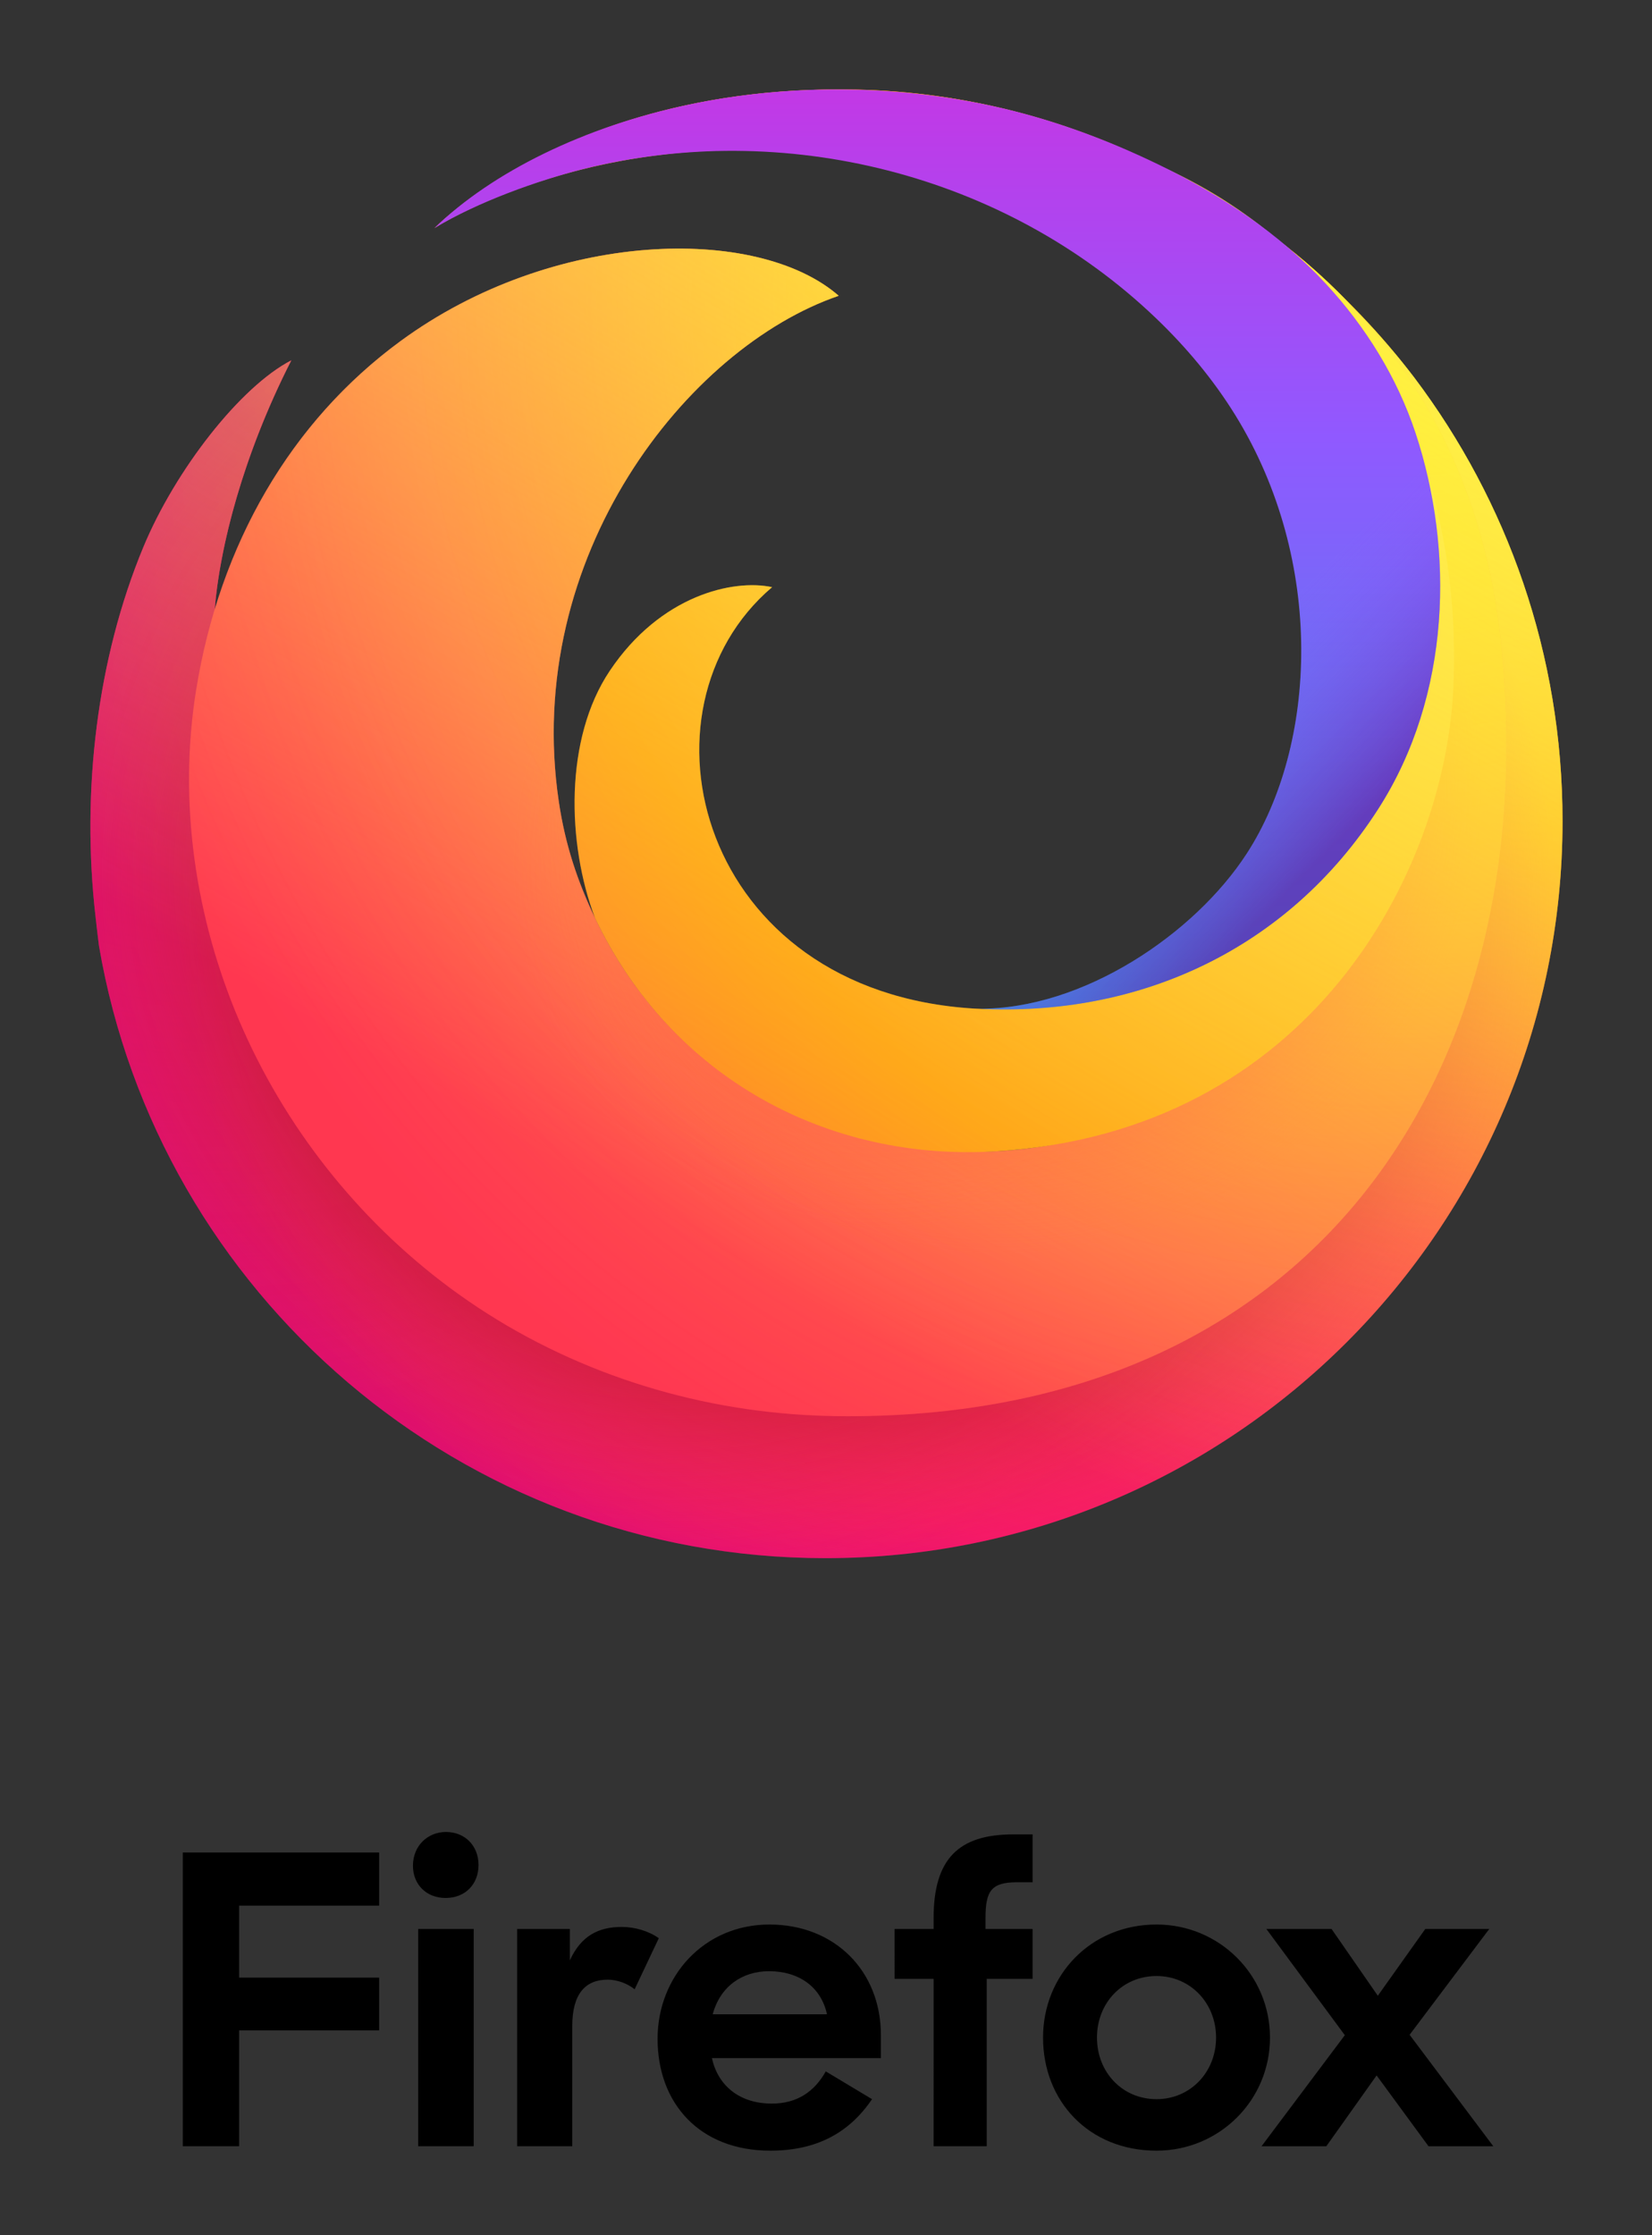 <?xml version="1.0" encoding="utf-8"?>
<!-- Generator: Adobe Illustrator 23.0.2, SVG Export Plug-In . SVG Version: 6.00 Build 0)  -->
<svg version="1.1" xmlns="http://www.w3.org/2000/svg" xmlns:xlink="http://www.w3.org/1999/xlink" x="0px" y="0px"
	 viewBox="0 0 1856 2511" style="enable-background:new 0 0 1856 2511;" xml:space="preserve">
<rect x="0" y="0" width="1856" height="2511" fill="#333333" stroke="none"/>
<g id="LiveType" style="display:none;">
</g>
<g id="Outlined">
	<g>
		<g>
			
				<radialGradient id="SVGID_1_" cx="321.965" cy="-119.885" r="1876.787" fx="389.093" fy="-153.063" gradientTransform="matrix(1 0 0 1 1258.441 532.89)" gradientUnits="userSpaceOnUse">
				<stop  offset="0" style="stop-color:#FFF44F"/>
				<stop  offset="0.295" style="stop-color:#FF980E"/>
				<stop  offset="0.432" style="stop-color:#FF5D36"/>
				<stop  offset="0.53" style="stop-color:#FF3750"/>
				<stop  offset="0.749" style="stop-color:#F5156C"/>
				<stop  offset="0.765" style="stop-color:#F1136E"/>
				<stop  offset="0.88" style="stop-color:#DA057A"/>
				<stop  offset="0.953" style="stop-color:#D2007F"/>
			</radialGradient>
			<path style="fill:url(#SVGID_1_);" d="M1588.948,424.269
				c-149.469-196.375-382.501-318.761-627.59-323.641
				c-191.995-3.822-324.654,53.736-399.711,100.01
				c100.422-58.101,245.725-91.054,372.951-89.433
				c327.29,4.17,678.776,226.497,730.981,627.281
				c59.927,460.065-261.254,844.039-713.113,845.198
				c-497.107,1.275-799.451-437.843-720.431-832.256
				c3.946-19.695,1.976-38.852,8.555-57.466
				c3.766-69.35,30.026-178.054,86.674-289.124
				c-57.237,29.543-130.13,123.016-166.121,209.599
				c-51.885,124.821-70.17,274.091-53.71,416.106
				c1.239,10.69,2.361,21.349,3.763,31.948
				c66.58,390.593,406.647,687.954,816.214,687.954
				c457.335,0,828.078-370.743,828.078-828.075
				C1755.488,735.379,1693.483,562.886,1588.948,424.269z M278.297,496.181l-0.003,0.003
				L278.297,496.181z"/>
			<g style="opacity:0.67;">
				
					<radialGradient id="SVGID_2_" cx="-1019.815" cy="-42.246" r="1110.733" fx="-980.088" fy="-61.881" gradientTransform="matrix(1 0 0 1 1258.441 532.89)" gradientUnits="userSpaceOnUse">
					<stop  offset="0" style="stop-color:#B5007F"/>
					<stop  offset="1" style="stop-color:#F5156C;stop-opacity:0"/>
				</radialGradient>
				<path style="fill:url(#SVGID_2_);" d="M1588.948,424.269
					c-149.469-196.375-382.501-318.761-627.59-323.641
					c-191.995-3.822-324.654,53.736-399.711,100.01
					c100.422-58.101,245.725-91.054,372.951-89.433
					c327.29,4.17,678.776,226.497,730.981,627.281
					c59.927,460.065-261.254,844.039-713.113,845.198
					c-497.107,1.275-799.451-437.843-720.431-832.256
					c3.946-19.695,1.976-38.852,8.555-57.466
					c3.766-69.35,30.026-178.054,86.674-289.124
					c-57.237,29.543-130.13,123.016-166.121,209.599
					c-51.885,124.821-70.17,274.091-53.71,416.106
					c1.239,10.69,2.361,21.349,3.763,31.948
					c66.58,390.593,406.647,687.954,816.214,687.954
					c457.335,0,828.078-370.743,828.078-828.075
					C1755.488,735.379,1693.483,562.886,1588.948,424.269z M278.297,496.181l-0.003,0.003
					L278.297,496.181z"/>
			</g>
			
				<radialGradient id="SVGID_3_" cx="482.401" cy="-226.675" r="2203.835" fx="561.226" fy="-265.635" gradientTransform="matrix(1 0 0 1 1258.441 532.89)" gradientUnits="userSpaceOnUse">
				<stop  offset="0" style="stop-color:#FFDD00;stop-opacity:0.6"/>
				<stop  offset="0.084" style="stop-color:#FFD801;stop-opacity:0.524"/>
				<stop  offset="0.182" style="stop-color:#FECA05;stop-opacity:0.435"/>
				<stop  offset="0.288" style="stop-color:#FEB20C;stop-opacity:0.339"/>
				<stop  offset="0.4" style="stop-color:#FD9115;stop-opacity:0.239"/>
				<stop  offset="0.515" style="stop-color:#FB6621;stop-opacity:0.134"/>
				<stop  offset="0.633" style="stop-color:#F9332F;stop-opacity:0.028"/>
				<stop  offset="0.664" style="stop-color:#F92433;stop-opacity:0"/>
			</radialGradient>
			<path style="fill:url(#SVGID_3_);" d="M1588.948,424.269
				c-149.469-196.375-382.501-318.761-627.59-323.641
				c-191.995-3.822-324.654,53.736-399.711,100.01
				c100.422-58.101,245.725-91.054,372.951-89.433
				c327.29,4.17,678.776,226.497,730.981,627.281
				c59.927,460.065-261.254,844.039-713.113,845.198
				c-497.107,1.275-799.451-437.843-720.431-832.256
				c3.946-19.695,1.976-38.852,8.555-57.466
				c3.766-69.35,30.026-178.054,86.674-289.124
				c-57.237,29.543-130.13,123.016-166.121,209.599
				c-51.885,124.821-70.17,274.091-53.71,416.106
				c1.239,10.69,2.361,21.349,3.763,31.948
				c66.58,390.593,406.647,687.954,816.214,687.954
				c457.335,0,828.078-370.743,828.078-828.075
				C1755.488,735.379,1693.483,562.886,1588.948,424.269z M278.297,496.181l-0.003,0.003
				L278.297,496.181z"/>
		</g>
		<g>
			<radialGradient id="SVGID_4_" cx="975.766" cy="1018.462" r="2843.121" gradientUnits="userSpaceOnUse">
				<stop  offset="0.153" style="stop-color:#960E18"/>
				<stop  offset="0.206" style="stop-color:#CC2335;stop-opacity:0.554"/>
				<stop  offset="0.249" style="stop-color:#F13148;stop-opacity:0.191"/>
				<stop  offset="0.272" style="stop-color:#FF3750;stop-opacity:0"/>
			</radialGradient>
			<path style="fill:url(#SVGID_4_);" d="M1588.948,424.269
				c-149.469-196.375-382.501-318.761-627.59-323.641
				c-191.995-3.822-324.654,53.736-399.711,100.01
				c100.422-58.101,245.725-91.054,372.951-89.433
				c327.29,4.17,678.776,226.497,730.981,627.281
				c59.927,460.065-261.254,844.039-713.113,845.198
				c-497.107,1.275-799.451-437.843-720.431-832.256
				c3.946-19.695,1.976-38.852,8.555-57.466
				c3.766-69.35,30.026-178.054,86.674-289.124
				c-57.237,29.543-130.13,123.016-166.121,209.599
				c-51.885,124.821-70.17,274.091-53.71,416.106
				c1.239,10.69,2.361,21.349,3.763,31.948
				c66.58,390.593,406.647,687.954,816.214,687.954
				c457.335,0,828.078-370.743,828.078-828.075
				C1755.488,735.379,1693.483,562.886,1588.948,424.269z M278.297,496.181l-0.003,0.003
				L278.297,496.181z"/>
			<radialGradient id="SVGID_5_" cx="760.619" cy="982.712" r="2843.121" gradientUnits="userSpaceOnUse">
				<stop  offset="0.113" style="stop-color:#960E18"/>
				<stop  offset="0.189" style="stop-color:#CC2335;stop-opacity:0.554"/>
				<stop  offset="0.252" style="stop-color:#F13148;stop-opacity:0.191"/>
				<stop  offset="0.284" style="stop-color:#FF3750;stop-opacity:0"/>
			</radialGradient>
			<path style="fill:url(#SVGID_5_);" d="M1588.948,424.269
				c-149.469-196.375-382.501-318.761-627.59-323.641
				c-191.995-3.822-324.654,53.736-399.711,100.01
				c100.422-58.101,245.725-91.054,372.951-89.433
				c327.29,4.17,678.776,226.497,730.981,627.281
				c59.927,460.065-261.254,844.039-713.113,845.198
				c-497.107,1.275-799.451-437.843-720.431-832.256
				c3.946-19.695,1.976-38.852,8.555-57.466
				c3.766-69.35,30.026-178.054,86.674-289.124
				c-57.237,29.543-130.13,123.016-166.121,209.599
				c-51.885,124.821-70.17,274.091-53.71,416.106
				c1.239,10.69,2.361,21.349,3.763,31.948
				c66.58,390.593,406.647,687.954,816.214,687.954
				c457.335,0,828.078-370.743,828.078-828.075
				C1755.488,735.379,1693.483,562.886,1588.948,424.269z M278.297,496.181l-0.003,0.003
				L278.297,496.181z"/>
		</g>
		
			<linearGradient id="SVGID_6_" gradientUnits="userSpaceOnUse" x1="-209.369" y1="-272.081" x2="277.096" y2="570.501" gradientTransform="matrix(1 0 0 1 1258.441 532.89)">
			<stop  offset="0" style="stop-color:#FFBC04"/>
			<stop  offset="0.26" style="stop-color:#FFA202;stop-opacity:0.489"/>
			<stop  offset="0.508" style="stop-color:#FF8E00;stop-opacity:0"/>
		</linearGradient>
		<path style="fill:url(#SVGID_6_);" d="M1665.578,738.487
			c6.618,50.803,8.569,100.762,6.23,149.455
			c27.421-4.058,54.892-7.737,82.416-10.922
			c-9.154-169.485-69.25-325.417-165.276-452.75
			c-149.469-196.375-382.501-318.761-627.59-323.641
			c-191.995-3.822-324.654,53.736-399.711,100.01
			c100.422-58.101,245.725-91.054,372.951-89.433
			C1261.887,115.376,1613.373,337.703,1665.578,738.487z"/>
		<g>
			
				<radialGradient id="SVGID_7_" cx="257.633" cy="346.109" r="1837.156" fx="323.343" fy="313.632" gradientTransform="matrix(0.959 0 0 0.959 1293.991 17.724)" gradientUnits="userSpaceOnUse">
				<stop  offset="0" style="stop-color:#FF980E"/>
				<stop  offset="0.295" style="stop-color:#FF7139"/>
				<stop  offset="0.485" style="stop-color:#FF5B51"/>
				<stop  offset="0.626" style="stop-color:#FF4F5E"/>
				<stop  offset="0.737" style="stop-color:#FF4055"/>
				<stop  offset="0.843" style="stop-color:#FF3750"/>
			</radialGradient>
			<path style="fill:url(#SVGID_7_);" d="M1685.708,715.606
				c-46.538-418.846-420.961-607.115-751.111-604.401
				c-127.231,1.046-272.529,31.332-372.951,89.433
				c-46.909,28.92-71.314,53.413-73.591,55.753
				c2.661-2.204,10.617-8.738,23.813-17.773c0.432-0.302,0.868-0.597,1.301-0.898
				c0.375-0.255,0.767-0.516,1.15-0.774
				c47.87-33.006,101.898-56.977,159.029-73.679
				c87.253-25.508,181.723-34.069,272.552-31.792
				c373.387,21.481,636.884,330.657,646.057,659.756
				c7.592,272.376-215.882,489.593-473.48,502.174
				c-187.344,9.15-363.817-81.29-450.066-262.219
				c-19.187-40.25-33.259-81.161-40.598-130.617
				C586.954,625.223,772.299,390.411,942.264,332.279
				c-91.705-79.906-321.446-74.486-492.44,51.012
				C326.681,473.668,246.798,611.177,220.332,775.229
				c-20.178,125.079-1.174,255.151,48.379,371.32
				c50.492,118.371,132.608,222.727,235.844,299.568
				c112.104,83.443,247.097,131.997,386.233,142.573
				c20.519,1.56,41.098,2.323,61.676,2.323
				C1499.555,1591.013,1736.943,1176.72,1685.708,715.606z"/>
			
				<radialGradient id="SVGID_8_" cx="257.633" cy="346.109" r="1837.156" fx="323.343" fy="313.632" gradientTransform="matrix(0.959 0 0 0.959 1293.991 17.724)" gradientUnits="userSpaceOnUse">
				<stop  offset="0.084" style="stop-color:#FFDE08"/>
				<stop  offset="0.208" style="stop-color:#FFD609;stop-opacity:0.832"/>
				<stop  offset="0.403" style="stop-color:#FFBF0B;stop-opacity:0.568"/>
				<stop  offset="0.644" style="stop-color:#FF9B0F;stop-opacity:0.242"/>
				<stop  offset="0.822" style="stop-color:#FF7B12;stop-opacity:0"/>
			</radialGradient>
			<path style="fill:url(#SVGID_8_);" d="M1685.708,715.606
				c-46.538-418.846-420.961-607.115-751.111-604.401
				c-127.231,1.046-272.529,31.332-372.951,89.433
				c-46.909,28.92-71.314,53.413-73.591,55.753
				c2.661-2.204,10.617-8.738,23.813-17.773c0.432-0.302,0.868-0.597,1.301-0.898
				c0.375-0.255,0.767-0.516,1.15-0.774
				c47.87-33.006,101.898-56.977,159.029-73.679
				c87.253-25.508,181.723-34.069,272.552-31.792
				c373.387,21.481,636.884,330.657,646.057,659.756
				c7.592,272.376-215.882,489.593-473.48,502.174
				c-187.344,9.15-363.817-81.29-450.066-262.219
				c-19.187-40.25-33.259-81.161-40.598-130.617
				C586.954,625.223,772.299,390.411,942.264,332.279
				c-91.705-79.906-321.446-74.486-492.44,51.012
				C326.681,473.668,246.798,611.177,220.332,775.229
				c-20.178,125.079-1.174,255.151,48.379,371.32
				c50.492,118.371,132.608,222.727,235.844,299.568
				c112.104,83.443,247.097,131.997,386.233,142.573
				c20.519,1.56,41.098,2.323,61.676,2.323
				C1499.555,1591.013,1736.943,1176.72,1685.708,715.606z"/>
		</g>
		<g>
			
				<radialGradient id="SVGID_9_" cx="1134.043" cy="897.613" r="863.962" gradientTransform="matrix(0.247 0.969 -1.011 0.258 1761.344 -432.815)" gradientUnits="userSpaceOnUse">
				<stop  offset="0.363" style="stop-color:#FF3750"/>
				<stop  offset="0.411" style="stop-color:#FF444B;stop-opacity:0.789"/>
				<stop  offset="0.59" style="stop-color:#FF7139;stop-opacity:0"/>
			</radialGradient>
			<path style="opacity:0.53;fill:url(#SVGID_9_);" d="M1685.708,715.606
				c-46.538-418.846-420.961-607.115-751.111-604.401
				c-127.231,1.046-272.529,31.332-372.951,89.433
				c-46.909,28.92-71.314,53.413-73.591,55.753
				c2.661-2.204,10.617-8.738,23.813-17.773c0.432-0.302,0.868-0.597,1.301-0.898
				c0.375-0.255,0.767-0.516,1.15-0.774
				c47.87-33.006,101.898-56.977,159.029-73.679
				c87.253-25.508,181.723-34.069,272.552-31.792
				c373.387,21.481,636.884,330.657,646.057,659.756
				c7.592,272.376-215.882,489.593-473.48,502.174
				c-187.344,9.15-363.817-81.29-450.066-262.219
				c-19.187-40.25-33.259-81.161-40.598-130.617
				C586.954,625.223,772.299,390.411,942.264,332.279
				c-91.705-79.906-321.446-74.486-492.44,51.012
				C326.681,473.668,246.798,611.177,220.332,775.229
				c-20.178,125.079-1.174,255.151,48.379,371.32
				c50.492,118.371,132.608,222.727,235.844,299.568
				c112.104,83.443,247.097,131.997,386.233,142.573
				c20.519,1.56,41.098,2.323,61.676,2.323
				C1499.555,1591.013,1736.943,1176.72,1685.708,715.606z"/>
			
				<radialGradient id="SVGID_10_" cx="985.124" cy="970.779" r="863.962" gradientTransform="matrix(0.247 0.969 -0.97 0.247 1683.043 -223.978)" gradientUnits="userSpaceOnUse">
				<stop  offset="0.216" style="stop-color:#FF3750;stop-opacity:0.8"/>
				<stop  offset="0.27" style="stop-color:#FF444B;stop-opacity:0.632"/>
				<stop  offset="0.474" style="stop-color:#FF7139;stop-opacity:0"/>
			</radialGradient>
			<path style="opacity:0.53;fill:url(#SVGID_10_);" d="M1685.708,715.606
				c-46.538-418.846-420.961-607.115-751.111-604.401
				c-127.231,1.046-272.529,31.332-372.951,89.433
				c-46.909,28.92-71.314,53.413-73.591,55.753
				c2.661-2.204,10.617-8.738,23.813-17.773c0.432-0.302,0.868-0.597,1.301-0.898
				c0.375-0.255,0.767-0.516,1.15-0.774
				c47.87-33.006,101.898-56.977,159.029-73.679
				c87.253-25.508,181.723-34.069,272.552-31.792
				c373.387,21.481,636.884,330.657,646.057,659.756
				c7.592,272.376-215.882,489.593-473.48,502.174
				c-187.344,9.15-363.817-81.29-450.066-262.219
				c-19.187-40.25-33.259-81.161-40.598-130.617
				C586.954,625.223,772.299,390.411,942.264,332.279
				c-91.705-79.906-321.446-74.486-492.44,51.012
				C326.681,473.668,246.798,611.177,220.332,775.229
				c-20.178,125.079-1.174,255.151,48.379,371.32
				c50.492,118.371,132.608,222.727,235.844,299.568
				c112.104,83.443,247.097,131.997,386.233,142.573
				c20.519,1.56,41.098,2.323,61.676,2.323
				C1499.555,1591.013,1736.943,1176.72,1685.708,715.606z"/>
		</g>
		<g>
			
				<radialGradient id="SVGID_11_" cx="624.281" cy="138.584" r="3105.129" gradientTransform="matrix(0.959 0 0 0.959 1293.991 17.724)" gradientUnits="userSpaceOnUse">
				<stop  offset="0.054" style="stop-color:#FFF44F"/>
				<stop  offset="0.457" style="stop-color:#FF980E"/>
				<stop  offset="0.521" style="stop-color:#FF8424"/>
				<stop  offset="0.587" style="stop-color:#FF7634"/>
				<stop  offset="0.639" style="stop-color:#FF7139"/>
			</radialGradient>
			<path style="fill:url(#SVGID_11_);" d="M1118.478,1293.405
				c353.577-21.453,504.864-313.42,514.346-520.683
				c14.808-323.654-177.692-672.692-686.923-641.247
				c-90.829-2.277-185.299,6.284-272.552,31.792
				c-76.488,23.334-129.612,53.842-159.029,73.679
				c-0.381,0.262-0.771,0.511-1.15,0.774c-0.457,0.31-0.856,0.593-1.301,0.898
				c-7.918,5.535-15.661,11.326-23.223,17.369
				c14.158-9.664,189.77-113.126,433.755-81.182
				c292.291,38.269,559.62,265.181,559.62,564.575
				c0,230.354-178.45,406.216-387.386,393.661
				c-310.427-18.653-388.596-336.213-227.188-473.423
				c-43.544-9.356-125.377,8.965-182.35,93.946
				c-51.121,76.252-48.236,194.077-16.685,277.623
				C754.66,1212.115,931.254,1304.764,1118.478,1293.405z"/>
		</g>
		<g>
			
				<linearGradient id="SVGID_12_" gradientUnits="userSpaceOnUse" x1="1321.766" y1="246.002" x2="477.681" y2="1708">
				<stop  offset="0" style="stop-color:#FFF44F;stop-opacity:0.8"/>
				<stop  offset="0.75" style="stop-color:#FFF44F;stop-opacity:0"/>
			</linearGradient>
			<path style="fill:url(#SVGID_12_);" d="M1588.945,424.269
				c-22.163-29.125-46.37-56.404-71.982-82.13
				c-20.544-21.749-42.561-41.788-65.684-60.348
				c13.323,11.649,26.147,23.877,38.218,36.907
				c44.78,48.34,80.244,105.447,100.928,167.966
				c43.191,130.547,40.371,293.914-42.085,422.227
				c-98.262,152.904-258.23,228.384-431.155,224.707
				c-7.478,0.033-14.985-0.103-22.551-0.557
				c-310.422-18.655-388.594-336.215-227.183-473.423
				c-43.55-9.357-125.376,8.965-182.351,93.944
				c-51.123,76.252-48.237,194.077-16.685,277.621
				c-19.189-40.247-33.259-81.16-40.598-130.613
				C586.955,625.224,772.302,390.41,942.267,332.277
				c-91.707-79.904-321.445-74.484-492.444,51.013
				c-99.639,73.129-170.925,177.133-208.543,301.069
				c5.53-69.54,31.86-173.405,85.979-279.522
				c-57.231,29.542-130.129,123.018-166.113,209.597
				c-51.885,124.823-70.173,274.094-53.716,416.111
				c1.245,10.686,2.366,21.346,3.765,31.948
				c66.577,390.592,406.648,687.953,816.218,687.953
				c457.332,0,828.076-370.745,828.076-828.076
				C1755.49,735.38,1693.483,562.888,1588.945,424.269z"/>
		</g>
		
			<linearGradient id="SVGID_13_" gradientUnits="userSpaceOnUse" x1="-205.411" y1="605.314" x2="-205.411" y2="-421.979" gradientTransform="matrix(1 0 0 1 1258.441 532.89)">
			<stop  offset="0" style="stop-color:#3A8EE6"/>
			<stop  offset="0.236" style="stop-color:#5C79F0"/>
			<stop  offset="0.629" style="stop-color:#9059FF"/>
			<stop  offset="1" style="stop-color:#C139E6"/>
		</linearGradient>
		<path style="fill:url(#SVGID_13_);" d="M1590.422,486.665
			c-20.685-62.522-56.148-119.63-100.929-167.965
			c-52.759-56.947-118.462-100.22-188.015-133.92
			c-59.173-28.67-120.97-51.297-184.833-65.358
			c-114.389-25.184-234.402-24.738-342.469-1.993
			c-117.486,24.727-220.804,75.45-286.143,138.862
			c48.993-29.7,117.334-53.788,166.031-66.063
			c225.98-56.962,474.815,4.735,644.47,167.051
			c34.109,32.634,64.695,69.149,89.494,109.37
			c101.21,164.151,91.634,370.516,12.726,492.226
			c-58.62,90.417-184.149,175.239-301.273,174.317
			c179.684,9.406,347.246-66.182,448.857-224.3
			C1630.796,780.578,1633.612,617.211,1590.422,486.665z"/>
		
			<linearGradient id="SVGID_14_" gradientUnits="userSpaceOnUse" x1="-583.449" y1="-426.689" x2="250.12" y2="406.881" gradientTransform="matrix(1 0 0 1 1258.441 532.89)">
			<stop  offset="0.805" style="stop-color:#9059FF;stop-opacity:0"/>
			<stop  offset="1" style="stop-color:#6E008B;stop-opacity:0.5"/>
		</linearGradient>
		<path style="fill:url(#SVGID_14_);" d="M1590.422,486.665
			c-20.685-62.522-56.148-119.63-100.929-167.965
			c-52.759-56.947-118.462-100.22-188.015-133.92
			c-59.173-28.67-120.97-51.297-184.833-65.358
			c-114.389-25.184-234.402-24.738-342.469-1.993
			c-117.486,24.727-220.804,75.45-286.143,138.862
			c48.993-29.7,117.334-53.788,166.031-66.063
			c225.98-56.962,474.815,4.735,644.47,167.051
			c34.109,32.634,64.695,69.149,89.494,109.37
			c101.21,164.151,91.634,370.516,12.726,492.226
			c-58.62,90.417-184.149,175.239-301.273,174.317
			c179.684,9.406,347.246-66.182,448.857-224.3
			C1630.796,780.578,1633.612,617.211,1590.422,486.665z"/>
	</g>
	<g>
		<path d="M205.358,2081.091h220.603v59.672H268.645v80.918h157.315v59.219H268.645v130.192
			h-63.288V2081.091z M501.002,2058.036c21.699,0,36.617,15.822,36.617,37.069
			c0,21.246-14.466,37.069-37.069,37.069c-21.699,0-36.617-15.37-36.617-36.165
			C463.933,2073.406,480.659,2058.036,501.002,2058.036z M469.81,2166.982h62.384v244.11
			h-62.384V2166.982z M713.015,2234.79c-7.684-6.329-19.438-10.849-30.287-10.849
			c-25.315,0-39.781,16.274-39.781,51.986v135.165H581.016v-244.11h59.219v35.26
			c12.657-27.576,32.096-37.521,58.315-37.521c14.466,0,30.288,4.52,41.59,12.657
			L713.015,2234.79z M738.782,2290.393c0-70.069,51.986-128.384,125.672-128.384
			c73.233,0,125.219,51.986,125.219,124.315v25.767H799.81
			c6.781,30.739,30.74,51.082,67.357,51.082c28.479,0,47.917-13.561,60.575-36.164
			l51.986,31.192c-25.766,37.973-62.383,57.863-114.37,57.863
			C786.249,2416.064,738.782,2363.173,738.782,2290.393z M800.715,2262.818h128.383
			c-6.781-31.192-32.096-48.37-65.096-48.37
			C834.166,2214.447,809.304,2231.174,800.715,2262.818z M1005.043,2166.982h43.849v-12.206
			c0-66.452,28.028-94.027,89.507-94.027h21.699v53.795h-17.63
			c-28.932,0-35.261,9.945-35.261,40.232v12.206h52.891v56.054h-51.535v188.055
			h-59.672V2223.036h-43.849V2166.982z M1171.852,2289.037
			c0-70.068,53.342-127.028,127.48-127.028c70.52,0,127.479,56.507,127.479,127.028
			c0,70.52-56.959,127.028-127.479,127.028
			C1223.386,2416.064,1171.852,2360.461,1171.852,2289.037z M1366.235,2289.037
			c0-38.877-28.932-69.165-66.904-69.165c-38.425,0-66.904,30.287-66.904,69.165
			c0,38.876,28.48,69.165,66.904,69.165
			C1337.304,2358.201,1366.235,2327.913,1366.235,2289.037z M1510.893,2286.324
			l-88.15-119.342h73.233l51.986,75.041l53.342-75.041h71.877l-89.507,118.89
			l94.028,125.219h-72.781l-58.316-79.562l-56.506,79.562h-72.781L1510.893,2286.324z"/>
	</g>
	<rect x="745.5" y="50.5" style="fill:none;" width="50" height="50"/>
</g>
<g id="Layer_3">
</g>
<g id="Layer_4">
</g>
<g id="Layer_5">
</g>
</svg>

